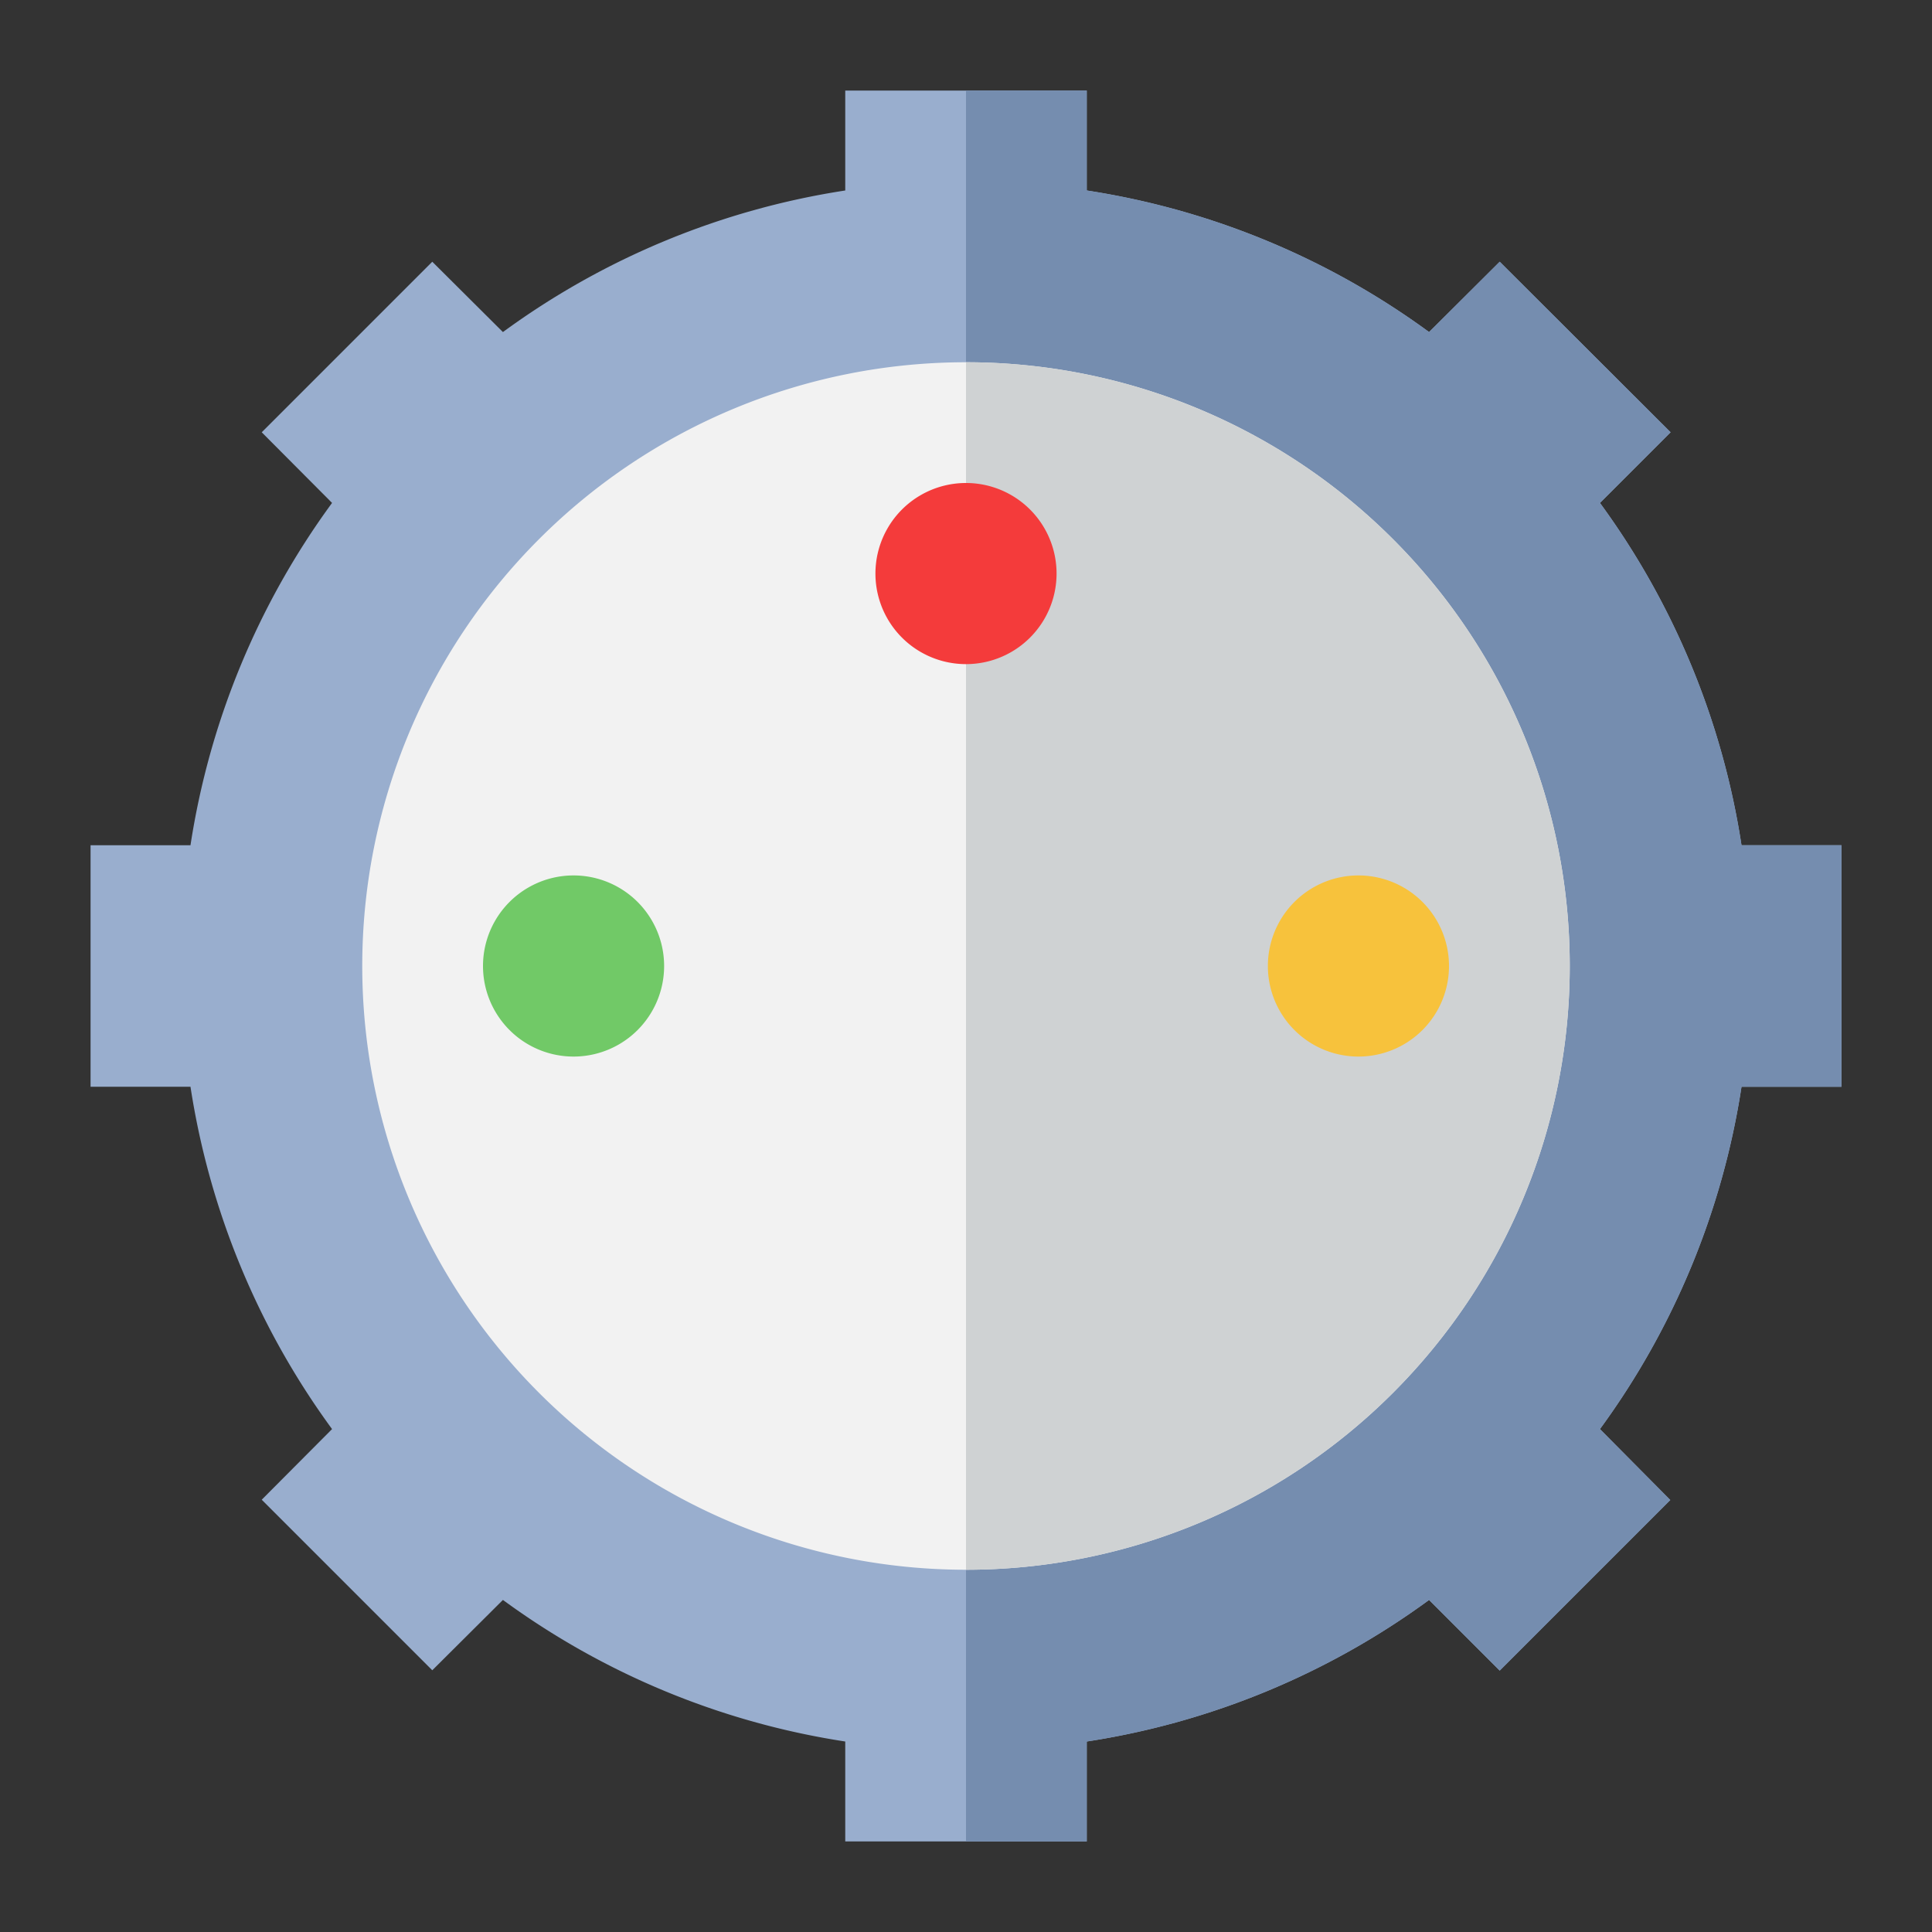 <svg xmlns="http://www.w3.org/2000/svg" viewBox="0.0 0.0 200.0 200.0" height="200.0px" width="200.0px"><rect x="0.0" y="0.0" width="200.0" height="200.0" fill="#333333" stroke="none"/><path fill="#99aece" fill-opacity="1.0"  filling="0" d="M190.625 112.5 L190.625 87.5 L180.281 87.5 A80.656 80.656 0.0 0 0 165.625 52.062 L172.938 44.75 L155.25 27.094 L147.938 34.375 A80.656 80.656 0.0 0 0 112.5 19.719 L112.5 9.375 L87.5 9.375 L87.5 19.719 A80.656 80.656 0.0 0 0 52.062 34.375 L44.75 27.094 L27.094 44.75 L34.375 52.062 A80.656 80.656 0.0 0 0 19.719 87.5 L9.375 87.5 L9.375 112.5 L19.719 112.5 A80.656 80.656 0.0 0 0 34.375 147.938 L27.094 155.25 L44.75 172.906 L52.062 165.625 A80.656 80.656 0.0 0 0 87.5 180.281 L87.5 190.625 L112.5 190.625 L112.5 180.281 A80.656 80.656 0.0 0 0 147.938 165.625 L155.25 172.938 L172.906 155.281 L165.625 147.938 A80.656 80.656 0.0 0 0 180.281 112.5 L190.625 112.5 Z"></path>
<path fill="#758daf" fill-opacity="1.0"  filling="0" d="M100.0 190.625 L112.5 190.625 L112.5 180.281 A80.656 80.656 0.0 0 0 147.938 165.625 L155.25 172.938 L172.906 155.281 L165.625 147.938 A80.656 80.656 0.0 0 0 180.281 112.5 L190.625 112.5 L190.625 87.5 L180.281 87.5 A80.656 80.656 0.0 0 0 165.625 52.062 L172.938 44.75 L155.25 27.094 L147.938 34.375 A80.656 80.656 0.0 0 0 112.5 19.719 L112.5 9.375 L100.0 9.375"></path>
<path fill="#f2f2f2" fill-opacity="1.0"  filling="0" d="M162.5 100.0 A62.5 62.5 0.0 1 1 37.5 100.0 A62.5 62.5 0.0 1 1 162.5 100.0 Z"></path>
<path fill="#cfd2d3" fill-opacity="1.0"  filling="0" d="M100.0 37.5 A62.5 62.5 0.0 0 1 100.0 162.5"></path>
<path fill="#71c967" fill-opacity="1.0"  filling="0" d="M68.75 100.0 A9.375 9.375 0.0 1 1 50.0 100.0 A9.375 9.375 0.0 1 1 68.75 100.0 Z"></path>
<path fill="#f43b3b" fill-opacity="1.0"  filling="0" d="M109.375 59.375 A9.375 9.375 0.0 1 1 90.625 59.375 A9.375 9.375 0.0 1 1 109.375 59.375 Z"></path>
<path fill="#f7c23c" fill-opacity="1.0"  filling="0" d="M150.0 100.0 A9.375 9.375 0.0 1 1 131.25 100.0 A9.375 9.375 0.0 1 1 150.0 100.0 Z"></path>
<path fill="" fill-opacity="1.0"  filling="0" d="M190.625 84.375 L182.938 84.375 A84.75 84.75 0.0 0 0 169.688 52.438 L175.0 46.875 A3.125 3.125 0.0 0 0 175.0 42.469 L157.438 25.0 A3.125 3.125 0.0 0 0 155.25 24.094 A3.125 3.125 0.0 0 0 153.125 25.0 L147.562 30.312 A84.75 84.75 0.0 0 0 115.625 17.062 L115.625 9.375 A3.125 3.125 0.0 0 0 112.5 6.25 L87.5 6.25 A3.125 3.125 0.0 0 0 84.375 9.375 L84.375 17.062 A84.75 84.75 0.0 0 0 52.438 30.312 L46.875 25.0 A3.125 3.125 0.0 0 0 42.469 25.0 L25.0 42.562 A3.125 3.125 0.0 0 0 25.0 46.875 L30.312 52.438 A84.75 84.75 0.0 0 0 17.062 84.375 L9.375 84.375 A3.125 3.125 0.0 0 0 6.25 87.5 L6.25 112.5 A3.125 3.125 0.0 0 0 9.375 115.625 L17.062 115.625 A84.75 84.75 0.0 0 0 30.312 147.562 L25.0 153.125 A3.125 3.125 0.0 0 0 25.0 157.531 L42.562 175.0 A3.125 3.125 0.0 0 0 44.75 175.906 A3.125 3.125 0.0 0 0 46.875 175.0 L52.344 169.562 A84.75 84.75 0.0 0 0 84.375 182.938 L84.375 190.625 A3.125 3.125 0.0 0 0 87.5 193.75 L112.5 193.75 A3.125 3.125 0.0 0 0 115.625 190.625 L115.625 182.938 A84.75 84.75 0.0 0 0 147.562 169.688 L153.125 175.0 A3.125 3.125 0.0 0 0 157.531 175.0 L175.0 157.438 A3.125 3.125 0.0 0 0 175.0 153.125 L169.688 147.562 A84.75 84.75 0.0 0 0 182.938 115.625 L190.625 115.625 A3.125 3.125 0.0 0 0 193.75 112.5 L193.75 87.5 A3.125 3.125 0.0 0 0 190.625 84.375 Z M187.5 109.375 L180.281 109.375 A3.125 3.125 0.0 0 0 177.156 112.031 A78.312 78.312 0.0 0 1 163.031 146.062 A3.125 3.125 0.0 0 0 163.344 150.125 L168.438 155.25 L155.188 168.5 L150.0 163.406 A3.125 3.125 0.0 0 0 145.938 163.094 A78.312 78.312 0.0 0 1 111.906 177.219 A3.125 3.125 0.0 0 0 109.25 180.344 L109.25 187.5 L90.625 187.5 L90.625 180.281 A3.125 3.125 0.0 0 0 87.969 177.156 A78.312 78.312 0.0 0 1 53.938 163.031 A3.125 3.125 0.0 0 0 49.875 163.344 L44.75 168.438 L31.5 155.188 L36.594 150.0 A3.125 3.125 0.0 0 0 36.906 145.938 A78.312 78.312 0.0 0 1 22.781 112.031 A3.125 3.125 0.0 0 0 19.656 109.375 L12.5 109.375 L12.5 90.625 L19.719 90.625 A3.125 3.125 0.0 0 0 22.844 87.969 A78.312 78.312 0.0 0 1 36.969 53.938 A3.125 3.125 0.0 0 0 36.656 49.875 L31.562 44.75 L44.812 31.5 L50.0 36.594 A3.125 3.125 0.0 0 0 54.062 36.906 A78.312 78.312 0.0 0 1 87.969 22.781 A3.125 3.125 0.0 0 0 90.625 19.656 L90.625 12.5 L109.375 12.5 L109.375 19.719 A3.125 3.125 0.0 0 0 112.031 22.844 A78.312 78.312 0.0 0 1 146.062 36.969 A3.125 3.125 0.0 0 0 150.125 36.656 L155.25 31.562 L168.5 44.812 L163.406 50.0 A3.125 3.125 0.0 0 0 163.094 54.062 A78.312 78.312 0.0 0 1 177.219 88.094 A3.125 3.125 0.0 0 0 180.344 90.75 L187.5 90.75 L187.5 109.375 Z"></path>
<path fill="" fill-opacity="1.0"  filling="0" d="M100.0 34.375 A65.625 65.625 0.0 1 0 165.625 100.0 A65.625 65.625 0.0 0 0 100.0 34.375 Z M100.0 65.625 A6.25 6.25 0.0 1 1 106.25 59.375 A6.25 6.25 0.0 0 1 100.0 65.625 Z M115.625 157.219 L115.625 114.531 L130.906 107.75 A12.5 12.5 0.0 1 0 128.125 100.0 A11.562 11.562 0.0 0 0 128.344 102.062 L111.219 109.656 A3.125 3.125 0.0 0 0 109.375 112.5 L109.375 158.562 C107.312 158.875 105.25 159.094 103.125 159.219 L103.125 71.438 A12.5 12.5 0.0 1 0 96.875 71.438 L96.875 159.375 C94.75 159.375 92.688 159.031 90.625 158.719 L90.625 112.5 A3.125 3.125 0.0 0 0 88.781 109.656 L71.656 102.062 A11.562 11.562 0.0 0 0 71.875 100.0 A12.688 12.688 0.0 1 0 69.094 107.75 L84.375 114.531 L84.375 157.219 A59.375 59.375 0.0 1 1 115.625 157.219 Z M134.375 100.0 A6.25 6.25 0.0 1 1 140.625 106.25 A6.25 6.25 0.0 0 1 134.375 100.0 Z M65.625 100.0 A6.25 6.25 0.0 1 1 59.375 93.75 A6.25 6.25 0.0 0 1 65.625 100.0 Z"></path></svg>